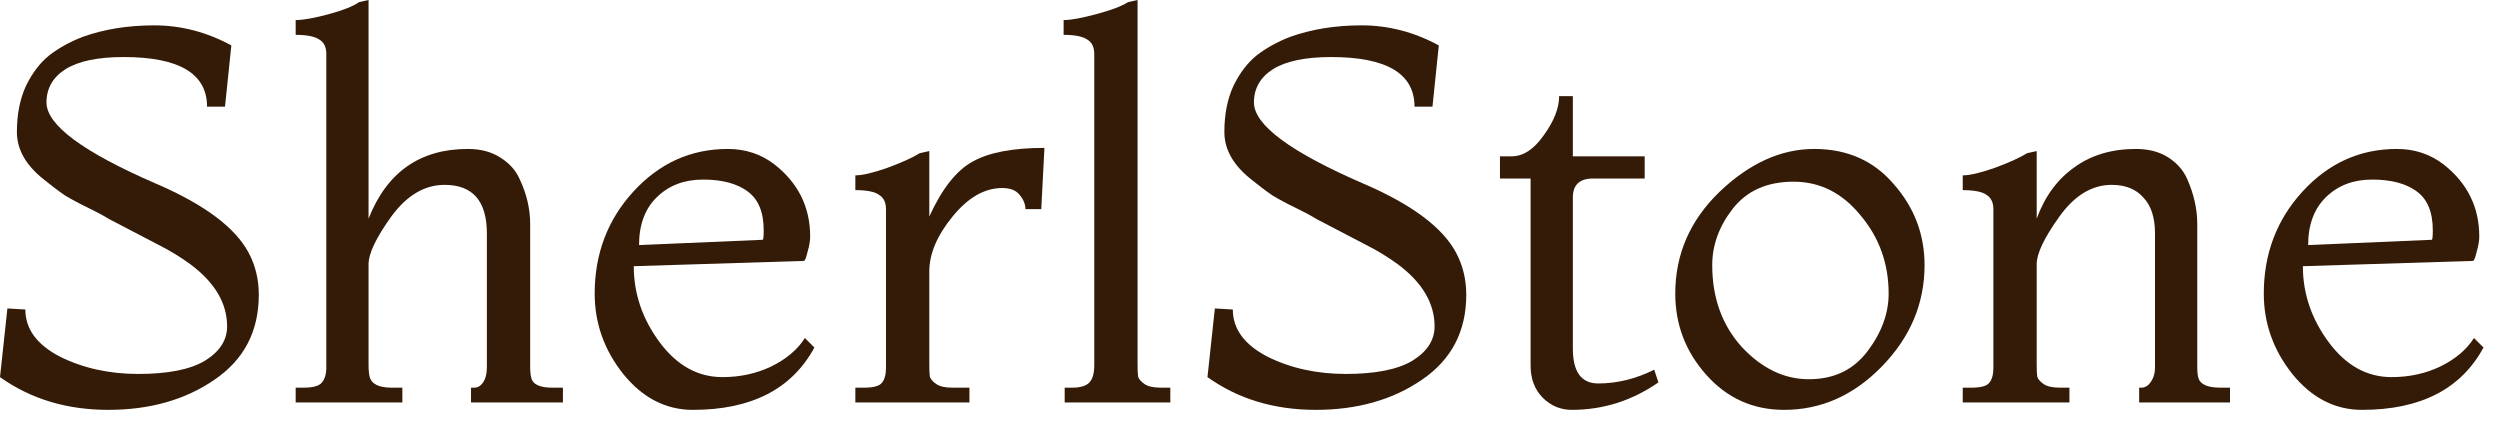 <svg width="142" height="24" viewBox="0 0 142 24" fill="none" xmlns="http://www.w3.org/2000/svg">
<path d="M0 21.42L0.42 17.52L1.44 17.58C1.44 18.68 2.09 19.57 3.39 20.25C4.71 20.91 6.2 21.24 7.86 21.24C9.54 21.24 10.8 20.99 11.64 20.49C12.48 19.97 12.9 19.32 12.9 18.54C12.9 17.22 12.2 16.04 10.8 15C10.22 14.58 9.61 14.21 8.97 13.89C7.51 13.13 6.59 12.65 6.21 12.45C5.85 12.23 5.44 12.01 4.98 11.79C4.52 11.57 4.09 11.34 3.69 11.1C3.31 10.84 2.9 10.53 2.46 10.17C1.46 9.37 0.96 8.48 0.96 7.5C0.96 6.5 1.13 5.63 1.47 4.89C1.83 4.15 2.27 3.57 2.79 3.15C3.33 2.73 3.96 2.38 4.68 2.1C5.9 1.66 7.26 1.44 8.76 1.44C10.28 1.44 11.74 1.82 13.14 2.58L12.78 6.06H11.76C11.76 4.18 10.18 3.24 7.02 3.24C5.56 3.24 4.46 3.47 3.72 3.93C3 4.39 2.64 5.02 2.64 5.82C2.64 7.1 4.72 8.64 8.88 10.44C11.62 11.62 13.37 12.93 14.13 14.37C14.51 15.09 14.7 15.88 14.7 16.74C14.7 18.82 13.86 20.43 12.18 21.57C10.52 22.71 8.51 23.28 6.15 23.28C3.79 23.28 1.74 22.66 0 21.42Z" fill="#341B07"/>
<path d="M31.974 22.86H26.754V22.02H26.934C27.134 22.02 27.304 21.92 27.444 21.72C27.584 21.5 27.654 21.22 27.654 20.88V13.26C27.654 11.42 26.854 10.5 25.254 10.5C24.114 10.5 23.104 11.1 22.224 12.3C21.364 13.5 20.934 14.4 20.934 15V20.7C20.934 21 20.954 21.23 20.994 21.39C21.094 21.81 21.514 22.02 22.254 22.02H22.854V22.86H16.794V22.02H17.214C17.754 22.02 18.104 21.93 18.264 21.75C18.444 21.55 18.534 21.26 18.534 20.88V3.06C18.534 2.68 18.404 2.41 18.144 2.25C17.884 2.07 17.434 1.98 16.794 1.98V1.14C17.214 1.14 17.834 1.03 18.654 0.81C19.474 0.59 20.054 0.36 20.394 0.12L20.934 0V12.42C21.974 9.78 23.854 8.46 26.574 8.46C27.294 8.46 27.904 8.62 28.404 8.94C28.924 9.26 29.294 9.67 29.514 10.17C29.914 11.01 30.114 11.86 30.114 12.72V20.82C30.114 21.1 30.134 21.31 30.174 21.45C30.254 21.83 30.654 22.02 31.374 22.02H31.974V22.86Z" fill="#341B07"/>
<path d="M45.718 19.2L46.258 19.74C44.978 22.1 42.678 23.28 39.358 23.28C37.818 23.28 36.498 22.6 35.398 21.24C34.318 19.88 33.778 18.36 33.778 16.68C33.778 14.42 34.508 12.49 35.968 10.89C37.448 9.27 39.238 8.46 41.338 8.46C42.338 8.46 43.218 8.75 43.978 9.33C45.338 10.39 46.018 11.76 46.018 13.44C46.018 13.68 45.968 13.97 45.868 14.31C45.788 14.65 45.718 14.82 45.658 14.82L35.998 15.12C35.998 16.68 36.488 18.12 37.468 19.44C38.448 20.76 39.638 21.42 41.038 21.42C42.038 21.42 42.958 21.22 43.798 20.82C44.658 20.4 45.298 19.86 45.718 19.2ZM36.298 13.92L43.318 13.62C43.358 13.62 43.378 13.44 43.378 13.08C43.378 12.04 43.068 11.3 42.448 10.86C41.848 10.42 41.008 10.2 39.928 10.2C38.868 10.2 37.998 10.53 37.318 11.19C36.638 11.85 36.298 12.76 36.298 13.92Z" fill="#341B07"/>
<path d="M55.064 22.86H48.584V22.02H49.064C49.604 22.02 49.944 21.93 50.084 21.75C50.244 21.57 50.324 21.28 50.324 20.88V11.88C50.324 11.5 50.194 11.23 49.934 11.07C49.694 10.89 49.244 10.8 48.584 10.8V9.96C48.984 9.96 49.584 9.82 50.384 9.54C51.204 9.24 51.824 8.96 52.244 8.7L52.784 8.58V12.3C53.504 10.72 54.324 9.68 55.244 9.18C56.164 8.66 57.524 8.4 59.324 8.4L59.144 11.88H58.244C58.244 11.6 58.134 11.33 57.914 11.07C57.714 10.81 57.384 10.68 56.924 10.68C55.924 10.68 54.984 11.22 54.104 12.3C53.224 13.38 52.784 14.42 52.784 15.42V20.7C52.784 21.02 52.794 21.25 52.814 21.39C52.854 21.53 52.974 21.67 53.174 21.81C53.374 21.95 53.684 22.02 54.104 22.02H55.064V22.86Z" fill="#341B07"/>
<path d="M66.474 22.86H60.474V22.02H60.894C61.334 22.02 61.654 21.93 61.854 21.75C62.054 21.55 62.154 21.22 62.154 20.76V3.06C62.154 2.68 62.024 2.41 61.764 2.25C61.504 2.07 61.054 1.98 60.414 1.98V1.14C60.814 1.14 61.424 1.03 62.244 0.81C63.084 0.59 63.694 0.36 64.074 0.12L64.614 0V20.7C64.614 21.02 64.624 21.25 64.644 21.39C64.684 21.53 64.804 21.67 65.004 21.81C65.204 21.95 65.514 22.02 65.934 22.02H66.474V22.86Z" fill="#341B07"/>
<path d="M68.584 21.42L69.004 17.52L70.024 17.58C70.024 18.68 70.674 19.57 71.974 20.25C73.294 20.91 74.784 21.24 76.444 21.24C78.124 21.24 79.384 20.99 80.224 20.49C81.064 19.97 81.484 19.32 81.484 18.54C81.484 17.22 80.784 16.04 79.384 15C78.804 14.58 78.194 14.21 77.554 13.89C76.094 13.13 75.174 12.65 74.794 12.45C74.434 12.23 74.024 12.01 73.564 11.79C73.104 11.57 72.674 11.34 72.274 11.1C71.894 10.84 71.484 10.53 71.044 10.17C70.044 9.37 69.544 8.48 69.544 7.5C69.544 6.5 69.714 5.63 70.054 4.89C70.414 4.15 70.854 3.57 71.374 3.15C71.914 2.73 72.544 2.38 73.264 2.1C74.484 1.66 75.844 1.44 77.344 1.44C78.864 1.44 80.324 1.82 81.724 2.58L81.364 6.06H80.344C80.344 4.18 78.764 3.24 75.604 3.24C74.144 3.24 73.044 3.47 72.304 3.93C71.584 4.39 71.224 5.02 71.224 5.82C71.224 7.1 73.304 8.64 77.464 10.44C80.204 11.62 81.954 12.93 82.714 14.37C83.094 15.09 83.284 15.88 83.284 16.74C83.284 18.82 82.444 20.43 80.764 21.57C79.104 22.71 77.094 23.28 74.734 23.28C72.374 23.28 70.324 22.66 68.584 21.42Z" fill="#341B07"/>
<path d="M93.958 21L94.198 21.72C92.698 22.76 91.058 23.28 89.278 23.28C88.638 23.28 88.088 23.05 87.628 22.59C87.168 22.13 86.938 21.52 86.938 20.76V10.14H85.198V8.88H85.858C86.518 8.88 87.128 8.48 87.688 7.68C88.268 6.88 88.558 6.14 88.558 5.46H89.338V8.88H93.418V10.14H90.478C89.718 10.14 89.338 10.5 89.338 11.22V19.8C89.338 21.12 89.818 21.78 90.778 21.78C91.858 21.78 92.918 21.52 93.958 21Z" fill="#341B07"/>
<path d="M101.335 23.28C99.575 23.28 98.105 22.62 96.925 21.3C95.745 19.98 95.155 18.44 95.155 16.68C95.155 14.44 95.995 12.51 97.675 10.89C99.375 9.27 101.165 8.46 103.045 8.46C104.925 8.46 106.435 9.13 107.575 10.47C108.735 11.79 109.315 13.32 109.315 15.06C109.315 17.24 108.505 19.16 106.885 20.82C105.285 22.46 103.435 23.28 101.335 23.28ZM97.255 15.06C97.255 16.92 97.815 18.47 98.935 19.71C100.075 20.93 101.345 21.54 102.745 21.54C104.165 21.54 105.275 21.01 106.075 19.95C106.875 18.89 107.275 17.8 107.275 16.68C107.275 14.98 106.745 13.5 105.685 12.24C104.645 10.96 103.375 10.32 101.875 10.32C100.375 10.32 99.225 10.83 98.425 11.85C97.645 12.85 97.255 13.92 97.255 15.06Z" fill="#341B07"/>
<path d="M126.664 22.86H121.504V22.02H121.624C121.844 22.02 122.024 21.91 122.164 21.69C122.324 21.47 122.404 21.2 122.404 20.88V13.26C122.404 12.36 122.184 11.68 121.744 11.22C121.324 10.74 120.724 10.5 119.944 10.5C118.824 10.5 117.834 11.1 116.974 12.3C116.114 13.5 115.684 14.4 115.684 15V20.7C115.684 21.02 115.694 21.25 115.714 21.39C115.754 21.53 115.874 21.67 116.074 21.81C116.274 21.95 116.584 22.02 117.004 22.02H117.544V22.86H111.484V22.02H111.964C112.504 22.02 112.844 21.93 112.984 21.75C113.144 21.57 113.224 21.28 113.224 20.88V11.88C113.224 11.5 113.094 11.23 112.834 11.07C112.594 10.89 112.144 10.8 111.484 10.8V9.96C111.884 9.96 112.484 9.82 113.284 9.54C114.104 9.24 114.724 8.96 115.144 8.7L115.684 8.58V12.42C116.144 11.16 116.854 10.19 117.814 9.51C118.774 8.81 119.944 8.46 121.324 8.46C122.044 8.46 122.654 8.62 123.154 8.94C123.654 9.26 124.014 9.67 124.234 10.17C124.614 11.03 124.804 11.88 124.804 12.72V20.82C124.804 21.1 124.824 21.31 124.864 21.45C124.964 21.83 125.384 22.02 126.124 22.02H126.664V22.86Z" fill="#341B07"/>
<path d="M140.523 19.2L141.063 19.74C139.783 22.1 137.483 23.28 134.163 23.28C132.623 23.28 131.303 22.6 130.203 21.24C129.123 19.88 128.583 18.36 128.583 16.68C128.583 14.42 129.313 12.49 130.773 10.89C132.253 9.27 134.043 8.46 136.143 8.46C137.143 8.46 138.023 8.75 138.783 9.33C140.143 10.39 140.823 11.76 140.823 13.44C140.823 13.68 140.773 13.97 140.673 14.31C140.593 14.65 140.523 14.82 140.463 14.82L130.803 15.12C130.803 16.68 131.293 18.12 132.273 19.44C133.253 20.76 134.443 21.42 135.843 21.42C136.843 21.42 137.763 21.22 138.603 20.82C139.463 20.4 140.103 19.86 140.523 19.2ZM131.103 13.92L138.123 13.62C138.163 13.62 138.183 13.44 138.183 13.08C138.183 12.04 137.873 11.3 137.253 10.86C136.653 10.42 135.813 10.2 134.733 10.2C133.673 10.2 132.803 10.53 132.123 11.19C131.443 11.85 131.103 12.76 131.103 13.92Z" fill="#341B07"/>
</svg>
